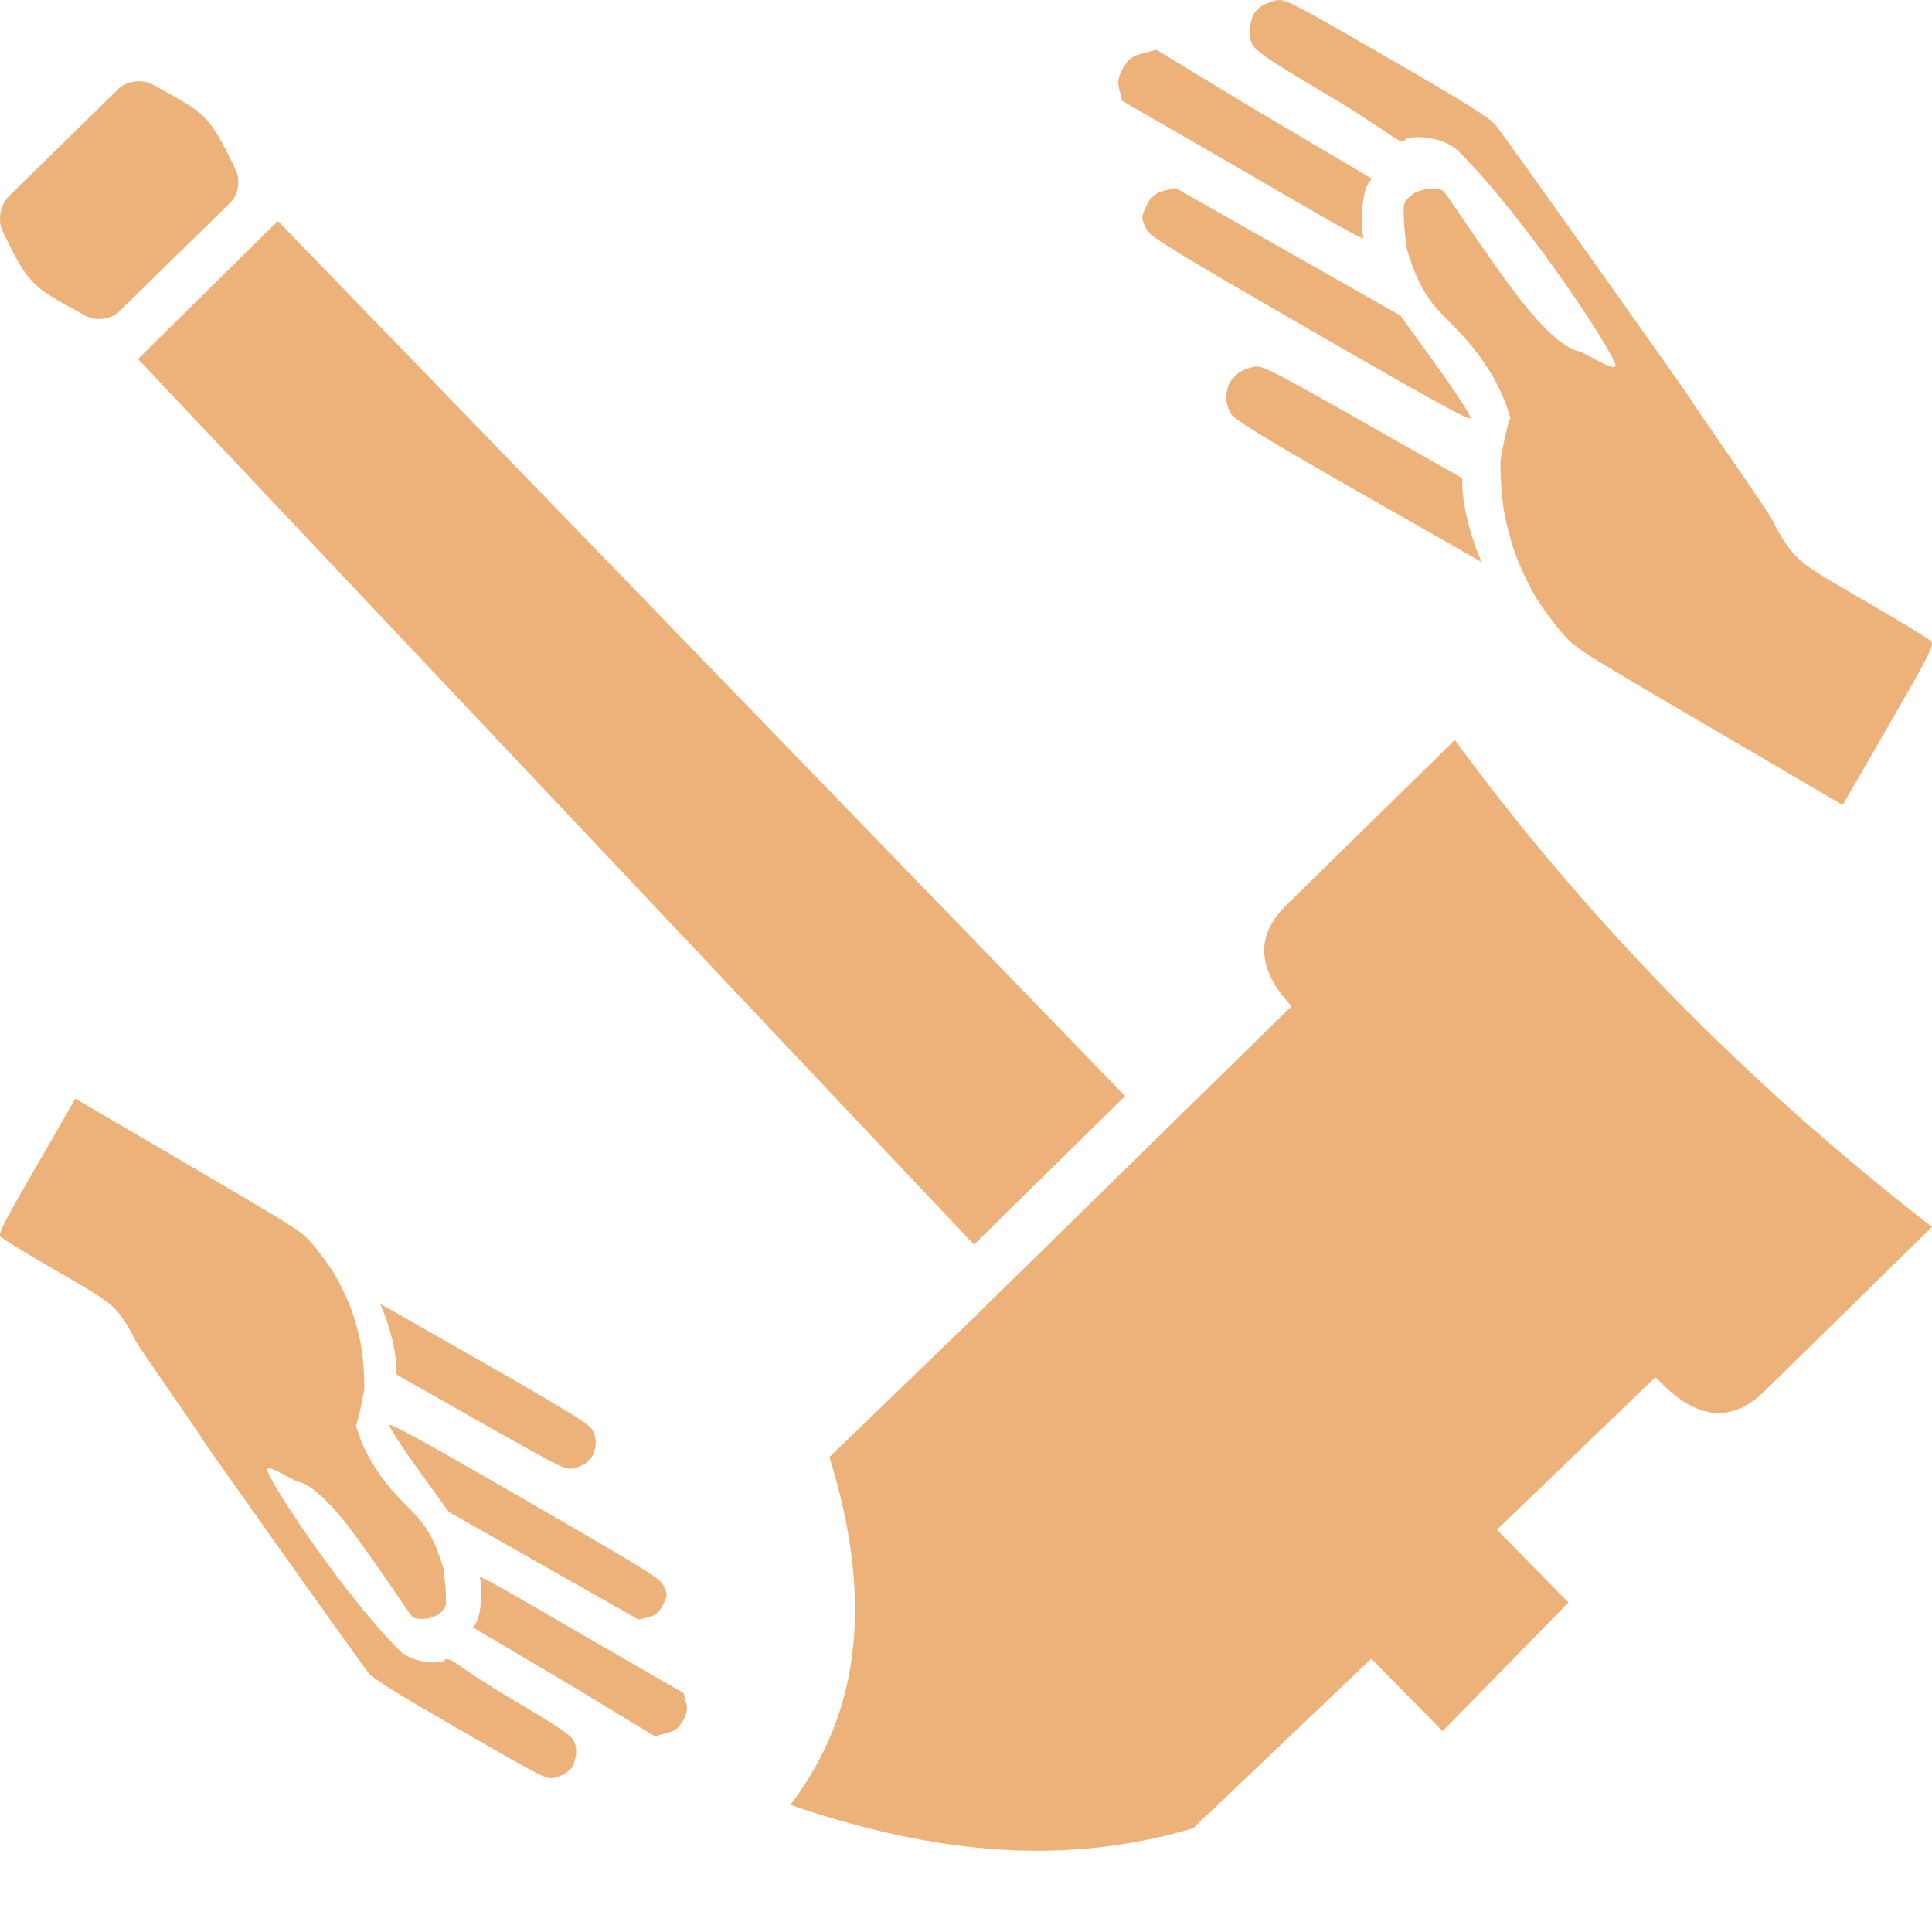 <?xml version="1.0" encoding="UTF-8" standalone="no"?>
<!-- Created with Inkscape (http://www.inkscape.org/) -->

<svg
   width="512"
   height="512"
   viewBox="0 0 512 512"
   version="1.1"
   id="svg1"
   inkscape:version="1.3.2 (091e20e, 2023-11-25, custom)"
   sodipodi:docname="KWD_KIT_MagicBoundWarhammer.svg"
   xmlns:inkscape="http://www.inkscape.org/namespaces/inkscape"
   xmlns:sodipodi="http://sodipodi.sourceforge.net/DTD/sodipodi-0.dtd"
   xmlns="http://www.w3.org/2000/svg"
   xmlns:svg="http://www.w3.org/2000/svg">
  <sodipodi:namedview
     id="namedview1"
     pagecolor="#ffffff"
     bordercolor="#000000"
     borderopacity="0.25"
     inkscape:showpageshadow="2"
     inkscape:pageopacity="0.0"
     inkscape:pagecheckerboard="0"
     inkscape:deskcolor="#d1d1d1"
     inkscape:document-units="px"
     inkscape:zoom="0.82128904"
     inkscape:cx="214.29727"
     inkscape:cy="132.1094"
     inkscape:window-width="1920"
     inkscape:window-height="1017"
     inkscape:window-x="1042"
     inkscape:window-y="276"
     inkscape:window-maximized="1"
     inkscape:current-layer="layer1" />
  <defs
     id="defs1" />
  <g
     inkscape:label="Layer 1"
     inkscape:groupmode="layer"
     id="layer1">
    <path
       id="path1"
       d="m 181.004,455.987 c -1.173,2.032 -2.076,2.743 -4.469,3.332 l -3.011,0.807 -16.414,-9.969 c -9.034,-5.544 -31.931,-18.845 -31.809,-18.94 2.542,-1.95 2.509,-10.802 1.864,-13.212 -0.228,-0.85 15.101,8.226 28.896,16.19 l 25.126,14.507 0.589,2.393 c 0.53,1.784 0.295,3.044 -0.772,4.892 z m -29.288,12.186 c -0.213,0.369 -0.957,1.09 -1.595,1.625 -0.699,0.5 -2.201,1.11 -3.331,1.361 -1.969,0.423 -2.928,-0.048 -24.667,-12.6 C 104.756,448.532 99.135,445.041 97.617,443.261 96.511,442.048 54.323,382.711 53.755,381.562 53.161,380.316 36.348,356.528 35.51,354.567 34.672,352.605 32.754,349.527 31.298,347.783 28.885,344.993 26.862,343.661 14.73,336.657 7.155,332.284 0.611,328.259 0.163,327.754 -0.521,326.948 0.636,324.66 9.702,308.956 l 10.275,-17.798 29.947,17.536 c 29.577,17.323 29.946,17.536 33.07,21.228 1.755,2.081 4.227,5.478 5.567,7.566 1.242,2.114 3.263,6.154 4.361,9.087 1.134,2.872 2.435,7.729 2.915,10.88 0.454,3.054 0.793,8.012 0.684,10.905 -2.601,14.12 -2.609,7.876 -2.219,9.261 0.619,2.205 2.921,10.966 12.923,20.878 4.615,4.574 7.301,7.346 10.223,16.9 0.225,1.033 1.185,9.307 0.509,10.477 -0.889,1.539 -2.022,2.364 -4.062,2.91 -1.616,0.381 -3.494,0.364 -4.357,-0.134 -0.862,-0.498 -4.848,-7.117 -14.053,-19.903 -10.992,-15.379 -15.715,-15.91 -16.658,-16.126 -0.758,-0.109 -7.146,-4.152 -7.828,-3.396 -2.649,-1.047 18.872,32.148 34.858,48.136 3.815,3.815 11.852,3.637 12.021,2.494 1.768,-0.786 2.696,1.469 17.74,10.401 11.322,6.701 15.429,9.401 16.269,10.789 0.675,0.964 0.975,2.862 0.74,4.122 -0.27,1.322 -0.638,2.67 -0.913,3.004 z m 23.577,-42.116 c -0.782,1.355 -1.915,2.179 -3.628,2.586 l -2.455,0.554 -25.11,-14.251 -25.172,-14.286 -7.942,-10.99 c -4.383,-6.062 -7.852,-11.431 -7.788,-11.969 0.135,-0.661 7.878,3.563 35.714,19.634 29.93,17.28 35.647,20.745 36.663,22.399 0.701,1.062 1.127,2.457 1.089,3.092 -0.135,0.661 -0.733,2.122 -1.373,3.231 z m -18.232,-40.318 c -0.355,0.616 -1.206,1.521 -1.844,2.056 -0.699,0.5 -2.201,1.11 -3.331,1.361 -1.969,0.423 -3.051,-0.119 -22.742,-11.241 L 105.074,364.264 c 0.375,-8.071 -4.428,-19.645 -4.579,-18.898 l 35.135,20.035 c 14.164,8.178 20.339,11.989 21.128,13.183 0.675,0.964 1.179,2.651 1.138,3.86 -0.076,1.27 -0.418,2.715 -0.835,3.295 z"
       style="fill:#ecb279;fill-opacity:1;stroke-width:0.067" />
    <path
       id="path2"
       d="m 297.586,18.085 c 1.39,-2.407 2.459,-3.249 5.294,-3.947 l 3.567,-0.956 19.444,11.809 c 10.701,6.567 37.825,22.324 37.68,22.435 -3.011,2.31 -2.972,12.796 -2.208,15.65 0.27,1.006 -17.888,-9.744 -34.23,-19.179 L 297.37,26.715 296.673,23.88 c -0.628,-2.113 -0.35,-3.606 0.914,-5.795 z M 332.281,3.65 c 0.253,-0.438 1.134,-1.291 1.889,-1.924 0.828,-0.592 2.607,-1.315 3.946,-1.613 2.332,-0.501 3.469,0.057 29.22,14.925 20.572,11.877 27.231,16.013 29.029,18.121 1.31,1.437 51.285,71.727 51.958,73.088 0.704,1.476 20.619,29.654 21.612,31.978 0.993,2.324 3.265,5.97 4.99,8.036 2.858,3.304 5.255,4.882 19.626,13.179 8.973,5.181 16.725,9.948 17.256,10.546 0.811,0.954 -0.56,3.665 -11.3,22.267 l -12.172,21.083 -35.474,-20.773 c -35.036,-20.52 -35.474,-20.773 -39.174,-25.146 -2.079,-2.465 -5.007,-6.49 -6.595,-8.963 -1.471,-2.505 -3.865,-7.289 -5.166,-10.764 -1.343,-3.402 -2.885,-9.155 -3.453,-12.888 -0.538,-3.617 -0.94,-9.491 -0.81,-12.918 3.082,-16.726 3.09,-9.33 2.629,-10.97 -0.734,-2.611 -3.46,-12.991 -15.308,-24.732 -5.467,-5.418 -8.649,-8.702 -12.11,-20.019 -0.266,-1.224 -1.404,-11.025 -0.603,-12.411 1.053,-1.824 2.395,-2.8 4.811,-3.447 1.914,-0.451 4.139,-0.431 5.161,0.159 1.021,0.59 5.743,8.431 16.647,23.577 13.021,18.217 18.616,18.847 19.732,19.102 0.898,0.13 8.465,4.918 9.273,4.023 3.138,1.241 -22.356,-38.082 -41.292,-57.021 -4.519,-4.52 -14.039,-4.308 -14.24,-2.955 -2.094,0.931 -3.194,-1.741 -21.014,-12.321 -13.412,-7.938 -18.277,-11.136 -19.272,-12.781 -0.8,-1.142 -1.155,-3.39 -0.877,-4.883 0.32,-1.566 0.756,-3.163 1.082,-3.558 z M 304.352,53.54 c 0.927,-1.605 2.268,-2.581 4.297,-3.063 l 2.908,-0.656 29.744,16.881 29.818,16.923 9.408,13.019 c 5.192,7.18 9.301,13.541 9.225,14.178 -0.16,0.783 -9.332,-4.221 -42.307,-23.258 -35.454,-20.47 -42.227,-24.574 -43.431,-26.534 -0.83,-1.258 -1.335,-2.911 -1.29,-3.663 0.16,-0.783 0.868,-2.514 1.626,-3.827 z m 21.598,47.76 c 0.421,-0.73 1.429,-1.801 2.184,-2.435 0.828,-0.592 2.608,-1.315 3.946,-1.612 2.332,-0.501 3.615,0.141 26.939,13.316 l 28.513,16.17 c -0.444,9.56 5.245,23.271 5.425,22.386 l -41.62,-23.733 c -16.779,-9.687 -24.094,-14.202 -25.027,-15.617 -0.8,-1.143 -1.397,-3.141 -1.349,-4.572 0.09,-1.504 0.495,-3.216 0.989,-3.903 z"
       style="fill:#ecb279;fill-opacity:1;stroke-width:0.079" />
    <g
       fill="#a4a5bf"
       transform="matrix(-0.568,-0.054,0.054,-0.568,376.352,623.123)"
       id="g3"
       style="fill:#ecb279" />
    <path
       id="path1-0"
       d="m 512,325.154 -44.584,43.723 c -8.486,8.24 -17.618,7.375 -27.391,-2.596 l -1.318,-1.322 -42.014,40.447 18.961,19.271 -33.344,34.096 -18.902,-19.209 -44,41.891 -0.047,-0.049 -3.145,3.082 c -33.111,9.86 -67.314,7.329 -106.758,-6.17 19.416,-25.496 21.526,-56.117 10.363,-92.182 l 36.732,-35.473 85.736,-84.033 c -9.196,-9.755 -9.679,-18.692 -1.35,-26.795 l 44.609,-43.723 c 34.598,47.175 76.534,90.308 126.449,129.041 z M 298.153,290.461 258.125,329.844 36.574,95.152 73.641,58.558 Z M 63.168,48.486 c -0.074,1.957 -0.838,3.942 -2.156,5.234 l -29.346,28.762 c -2.238,2.194 -6.26,2.713 -9.002,1.197 -13.929,-7.7 -14.769,-7.437 -21.967,-22.391 -1.386,-2.879 -0.64,-7.035 1.643,-9.271 L 31.293,23.639 c 2.282,-2.237 6.381,-2.766 9.178,-1.221 13.956,7.712 14.703,7.413 22.059,22.73 0.48,0.999 0.683,2.163 0.639,3.338 z"
       style="fill:#ecb279;stroke-width:0.544" />
  </g>
</svg>
